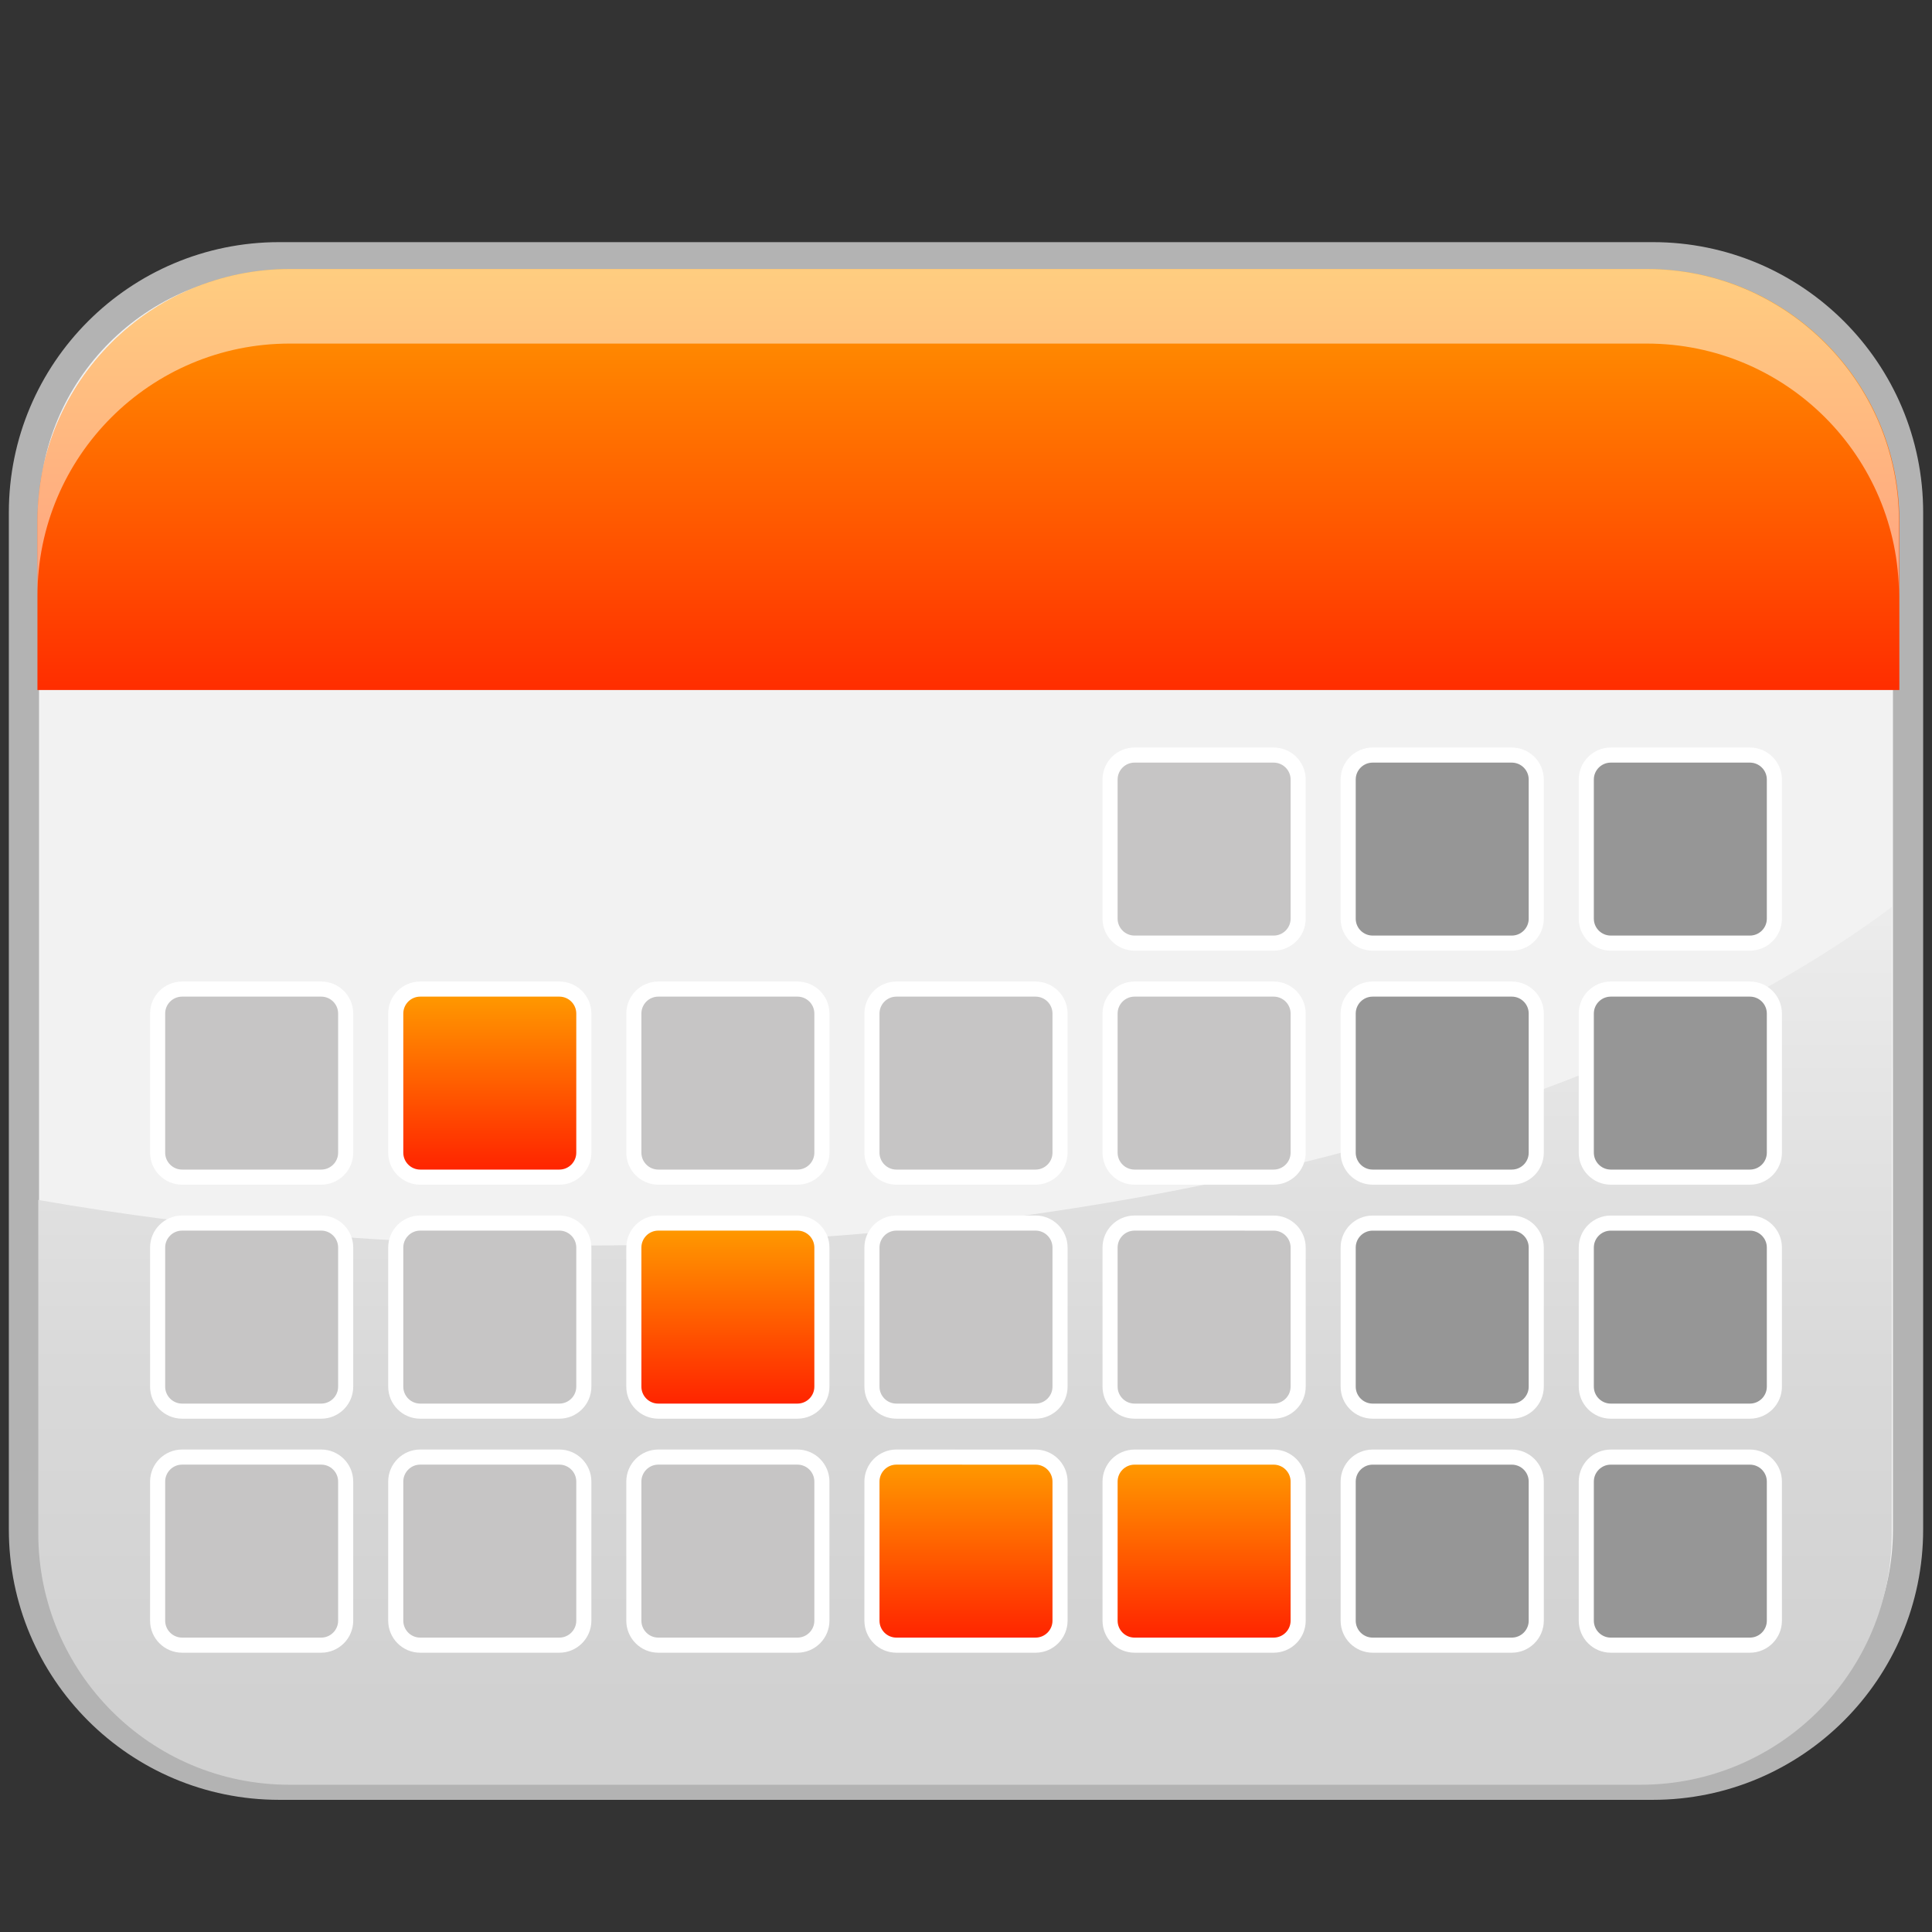 <?xml version="1.0" encoding="utf-8"?>
<!-- Generator: Adobe Illustrator 13.0.0, SVG Export Plug-In . SVG Version: 6.00 Build 14948)  -->
<!DOCTYPE svg PUBLIC "-//W3C//DTD SVG 1.1//EN" "http://www.w3.org/Graphics/SVG/1.1/DTD/svg11.dtd">
<svg version="1.1" id="Layer_1" xmlns="http://www.w3.org/2000/svg" xmlns:xlink="http://www.w3.org/1999/xlink" x="0px" y="0px"
	 width="128px" height="128px" viewBox="0 0 128 128" enable-background="new 0 0 128 128" xml:space="preserve">
<rect x="0" y="0" width="128" height="128" fill="#333333" stroke="none"/>
<g>
	<path fill="#F2F2F2" stroke="#B3B3B3" stroke-width="2" d="M109.502,17.042H18.5c-9.342,0-16.914,7.572-16.914,16.91v67.378
		c0,9.342,7.572,16.914,16.914,16.914h91.002c9.34,0,16.912-7.572,16.912-16.914V33.952
		C126.414,24.614,118.842,17.042,109.502,17.042z"/>
	<linearGradient id="SVGID_1_" gradientUnits="userSpaceOnUse" x1="63.935" y1="119.132" x2="63.935" y2="52.632">
		<stop  offset="0.093" style="stop-color:#D1D1D1"/>
		<stop  offset="0.431" style="stop-color:#D9D9D9"/>
		<stop  offset="0.952" style="stop-color:#EFEFEF"/>
		<stop  offset="0.973" style="stop-color:#F0F0F0"/>
	</linearGradient>
	<path fill="url(#SVGID_1_)" d="M38.496,82.521c-12.658,0-24.773-1.07-35.959-3.021v22.105c0,9.189,7.447,16.639,16.637,16.639
		h89.521c9.188,0,16.637-7.449,16.637-16.639v-41.51C107.314,73.557,75.166,82.521,38.496,82.521z"/>
	<linearGradient id="SVGID_2_" gradientUnits="userSpaceOnUse" x1="64.159" y1="17.398" x2="64.159" y2="49.294">
		<stop  offset="0" style="stop-color:#FF9D00"/>
		<stop  offset="1" style="stop-color:#FF1F00"/>
	</linearGradient>
	<path fill="url(#SVGID_2_)" d="M125.838,45.714V34.536c0-9.229-7.482-16.712-16.713-16.712h-89.93
		c-9.232,0-16.715,7.483-16.715,16.713v11.178H125.838z"/>
	<path opacity="0.5" fill="#FFFFFF" d="M109.102,17.824h-89.91c-9.23,0-16.711,7.481-16.711,16.707v4.94
		c0-9.227,7.48-16.708,16.711-16.708h89.91c9.227,0,16.709,7.481,16.709,16.708v-4.94C125.811,25.305,118.328,17.824,109.102,17.824
		z"/>
	<g>
		<g>
			<path fill="#C6C5C5" stroke="#FFFFFF" d="M86.006,60.863c0,0.896-0.729,1.621-1.625,1.621h-9.213
				c-0.896,0-1.623-0.727-1.623-1.621v-9.216c0-0.896,0.727-1.622,1.623-1.622h9.213c0.896,0,1.625,0.727,1.625,1.622V60.863z"/>
			<path fill="#969696" stroke="#FFFFFF" d="M101.781,60.863c0,0.896-0.727,1.621-1.623,1.621h-9.215
				c-0.896,0-1.623-0.725-1.623-1.621v-9.216c0-0.896,0.727-1.622,1.623-1.622h9.215c0.896,0,1.623,0.727,1.623,1.622V60.863
				L101.781,60.863z"/>
			<path fill="#969696" stroke="#FFFFFF" d="M117.557,60.863c0,0.896-0.727,1.621-1.623,1.621h-9.215
				c-0.896,0-1.623-0.725-1.623-1.621v-9.216c0-0.896,0.729-1.622,1.623-1.622h9.215c0.896,0,1.623,0.727,1.623,1.622V60.863
				L117.557,60.863z"/>
		</g>
		<g>
			<linearGradient id="SVGID_3_" gradientUnits="userSpaceOnUse" x1="32.449" y1="65.529" x2="32.449" y2="77.988">
				<stop  offset="0" style="stop-color:#FF9D00"/>
				<stop  offset="1" style="stop-color:#FF1F00"/>
			</linearGradient>
			<path fill="url(#SVGID_3_)" stroke="#FFFFFF" d="M38.68,76.367c0,0.895-0.729,1.621-1.623,1.621H27.84
				c-0.895,0-1.621-0.729-1.621-1.621v-9.215c0-0.898,0.727-1.623,1.621-1.623h9.217c0.895,0,1.623,0.725,1.623,1.623V76.367z"/>
			<path fill="#C6C5C5" stroke="#FFFFFF" d="M54.453,76.367c0,0.895-0.727,1.621-1.623,1.621h-9.215
				c-0.895,0-1.621-0.729-1.621-1.621v-9.215c0-0.898,0.727-1.623,1.621-1.623h9.215c0.896,0,1.623,0.725,1.623,1.623V76.367z"/>
			<path fill="#C6C5C5" stroke="#FFFFFF" d="M70.23,76.367c0,0.896-0.729,1.621-1.623,1.621h-9.217
				c-0.896,0-1.621-0.729-1.621-1.621v-9.215c0-0.898,0.727-1.623,1.621-1.623h9.217c0.895,0,1.623,0.725,1.623,1.623V76.367z"/>
			<path fill="#C6C5C5" stroke="#FFFFFF" d="M86.006,76.367c0,0.896-0.729,1.621-1.625,1.621h-9.213
				c-0.896,0-1.623-0.727-1.623-1.621v-9.215c0-0.898,0.727-1.623,1.623-1.623h9.213c0.896,0,1.625,0.725,1.625,1.623V76.367z"/>
			<path fill="#C6C5C5" stroke="#FFFFFF" d="M22.902,76.367c0,0.895-0.727,1.621-1.621,1.621h-9.215
				c-0.896,0-1.623-0.729-1.623-1.621V67.15c0-0.896,0.727-1.621,1.623-1.621h9.215c0.895,0,1.621,0.725,1.621,1.623V76.367z"/>
			<path fill="#969696" stroke="#FFFFFF" d="M101.781,76.367c0,0.896-0.727,1.621-1.623,1.621h-9.215
				c-0.896,0-1.623-0.727-1.623-1.621v-9.215c0-0.898,0.727-1.623,1.623-1.623h9.215c0.896,0,1.623,0.725,1.623,1.623V76.367
				L101.781,76.367z"/>
			<path fill="#969696" stroke="#FFFFFF" d="M117.557,76.367c0,0.896-0.727,1.621-1.623,1.621h-9.215
				c-0.896,0-1.623-0.727-1.623-1.621v-9.215c0-0.898,0.729-1.623,1.623-1.623h9.215c0.896,0,1.623,0.725,1.623,1.623V76.367
				L117.557,76.367z"/>
		</g>
		<g>
			<path fill="#C6C5C5" stroke="#FFFFFF" d="M38.68,91.869c0,0.896-0.729,1.623-1.623,1.623H27.84c-0.895,0-1.621-0.729-1.621-1.623
				v-9.215c0-0.895,0.727-1.623,1.621-1.623h9.217c0.895,0,1.623,0.729,1.623,1.623V91.869z"/>
			<linearGradient id="SVGID_4_" gradientUnits="userSpaceOnUse" x1="48.224" y1="81.031" x2="48.224" y2="93.492">
				<stop  offset="0" style="stop-color:#FF9D00"/>
				<stop  offset="1" style="stop-color:#FF1F00"/>
			</linearGradient>
			<path fill="url(#SVGID_4_)" stroke="#FFFFFF" d="M54.453,91.869c0,0.896-0.727,1.623-1.623,1.623h-9.215
				c-0.895,0-1.621-0.729-1.621-1.623v-9.215c0-0.895,0.727-1.623,1.621-1.623h9.215c0.896,0,1.623,0.729,1.623,1.623V91.869z"/>
			<path fill="#C6C5C5" stroke="#FFFFFF" d="M70.23,91.869c0,0.896-0.729,1.623-1.623,1.623h-9.217
				c-0.896,0-1.621-0.729-1.621-1.623v-9.215c0-0.895,0.727-1.623,1.621-1.623h9.217c0.895,0,1.623,0.729,1.623,1.623V91.869z"/>
			<path fill="#C6C5C5" stroke="#FFFFFF" d="M86.006,91.869c0,0.896-0.729,1.623-1.625,1.623h-9.213
				c-0.896,0-1.623-0.729-1.623-1.623v-9.215c0-0.895,0.727-1.623,1.623-1.623l9.213,0.002c0.896,0,1.625,0.727,1.625,1.621V91.869z
				"/>
			<path fill="#C6C5C5" stroke="#FFFFFF" d="M22.902,91.869c0,0.896-0.727,1.623-1.621,1.623h-9.215
				c-0.896,0-1.623-0.729-1.623-1.623v-9.215c0-0.895,0.727-1.623,1.623-1.623h9.215c0.895,0,1.621,0.729,1.621,1.623V91.869z"/>
			<path fill="#969696" stroke="#FFFFFF" d="M101.781,91.869c0,0.896-0.727,1.623-1.623,1.623h-9.215
				c-0.896,0-1.623-0.729-1.623-1.623v-9.215c0-0.895,0.727-1.621,1.623-1.621h9.215c0.896,0,1.623,0.727,1.623,1.621V91.869
				L101.781,91.869z"/>
			<path fill="#969696" stroke="#FFFFFF" d="M117.557,91.869c0,0.896-0.727,1.623-1.623,1.623h-9.215
				c-0.896,0-1.623-0.729-1.623-1.623v-9.215c0-0.895,0.729-1.621,1.623-1.621h9.215c0.896,0,1.623,0.727,1.623,1.621V91.869
				L117.557,91.869z"/>
		</g>
		<g>
			<path fill="#C6C5C5" stroke="#FFFFFF" d="M38.68,107.373c0,0.896-0.729,1.623-1.623,1.623H27.84
				c-0.895,0-1.621-0.727-1.621-1.623v-9.215c0-0.895,0.727-1.623,1.621-1.623h9.217c0.895,0,1.623,0.729,1.623,1.623V107.373z"/>
			<path fill="#C6C5C5" stroke="#FFFFFF" d="M54.453,107.373c0,0.896-0.727,1.623-1.623,1.623h-9.215
				c-0.895,0-1.621-0.727-1.621-1.623v-9.215c0-0.895,0.727-1.623,1.621-1.623h9.215c0.896,0,1.623,0.729,1.623,1.623V107.373z"/>
			<linearGradient id="SVGID_5_" gradientUnits="userSpaceOnUse" x1="63.999" y1="96.535" x2="63.999" y2="108.996">
				<stop  offset="0" style="stop-color:#FF9D00"/>
				<stop  offset="1" style="stop-color:#FF1F00"/>
			</linearGradient>
			<path fill="url(#SVGID_5_)" stroke="#FFFFFF" d="M70.23,107.373c0,0.896-0.729,1.623-1.623,1.623h-9.217
				c-0.896,0-1.621-0.727-1.621-1.623v-9.215c0-0.895,0.727-1.623,1.621-1.623l9.217,0.002c0.895,0,1.623,0.727,1.623,1.621V107.373
				z"/>
			<linearGradient id="SVGID_6_" gradientUnits="userSpaceOnUse" x1="79.775" y1="96.537" x2="79.775" y2="108.996">
				<stop  offset="0" style="stop-color:#FF9D00"/>
				<stop  offset="1" style="stop-color:#FF1F00"/>
			</linearGradient>
			<path fill="url(#SVGID_6_)" stroke="#FFFFFF" d="M86.006,107.373c0,0.896-0.729,1.623-1.625,1.623h-9.213
				c-0.896,0-1.623-0.727-1.623-1.623v-9.215c0-0.895,0.727-1.621,1.623-1.621h9.213c0.896,0,1.625,0.727,1.625,1.621V107.373z"/>
			<path fill="#C6C5C5" stroke="#FFFFFF" d="M22.902,107.373c0,0.896-0.727,1.623-1.621,1.623h-9.215
				c-0.896-0.002-1.623-0.727-1.623-1.623v-9.215c0-0.895,0.727-1.623,1.623-1.623h9.215c0.895,0,1.621,0.729,1.621,1.623V107.373z"
				/>
			<path fill="#969696" stroke="#FFFFFF" d="M101.781,107.373c0,0.896-0.727,1.623-1.623,1.623h-9.215
				c-0.896,0-1.623-0.727-1.623-1.623v-9.215c0-0.895,0.727-1.621,1.623-1.621h9.215c0.896,0,1.623,0.727,1.623,1.621V107.373
				L101.781,107.373z"/>
			<path fill="#969696" stroke="#FFFFFF" d="M117.557,107.373c0,0.896-0.727,1.623-1.623,1.623h-9.215
				c-0.896,0-1.623-0.727-1.623-1.623v-9.215c0-0.895,0.729-1.621,1.623-1.621h9.215c0.896,0,1.623,0.727,1.623,1.621V107.373
				L117.557,107.373z"/>
		</g>
	</g>
</g>
</svg>
